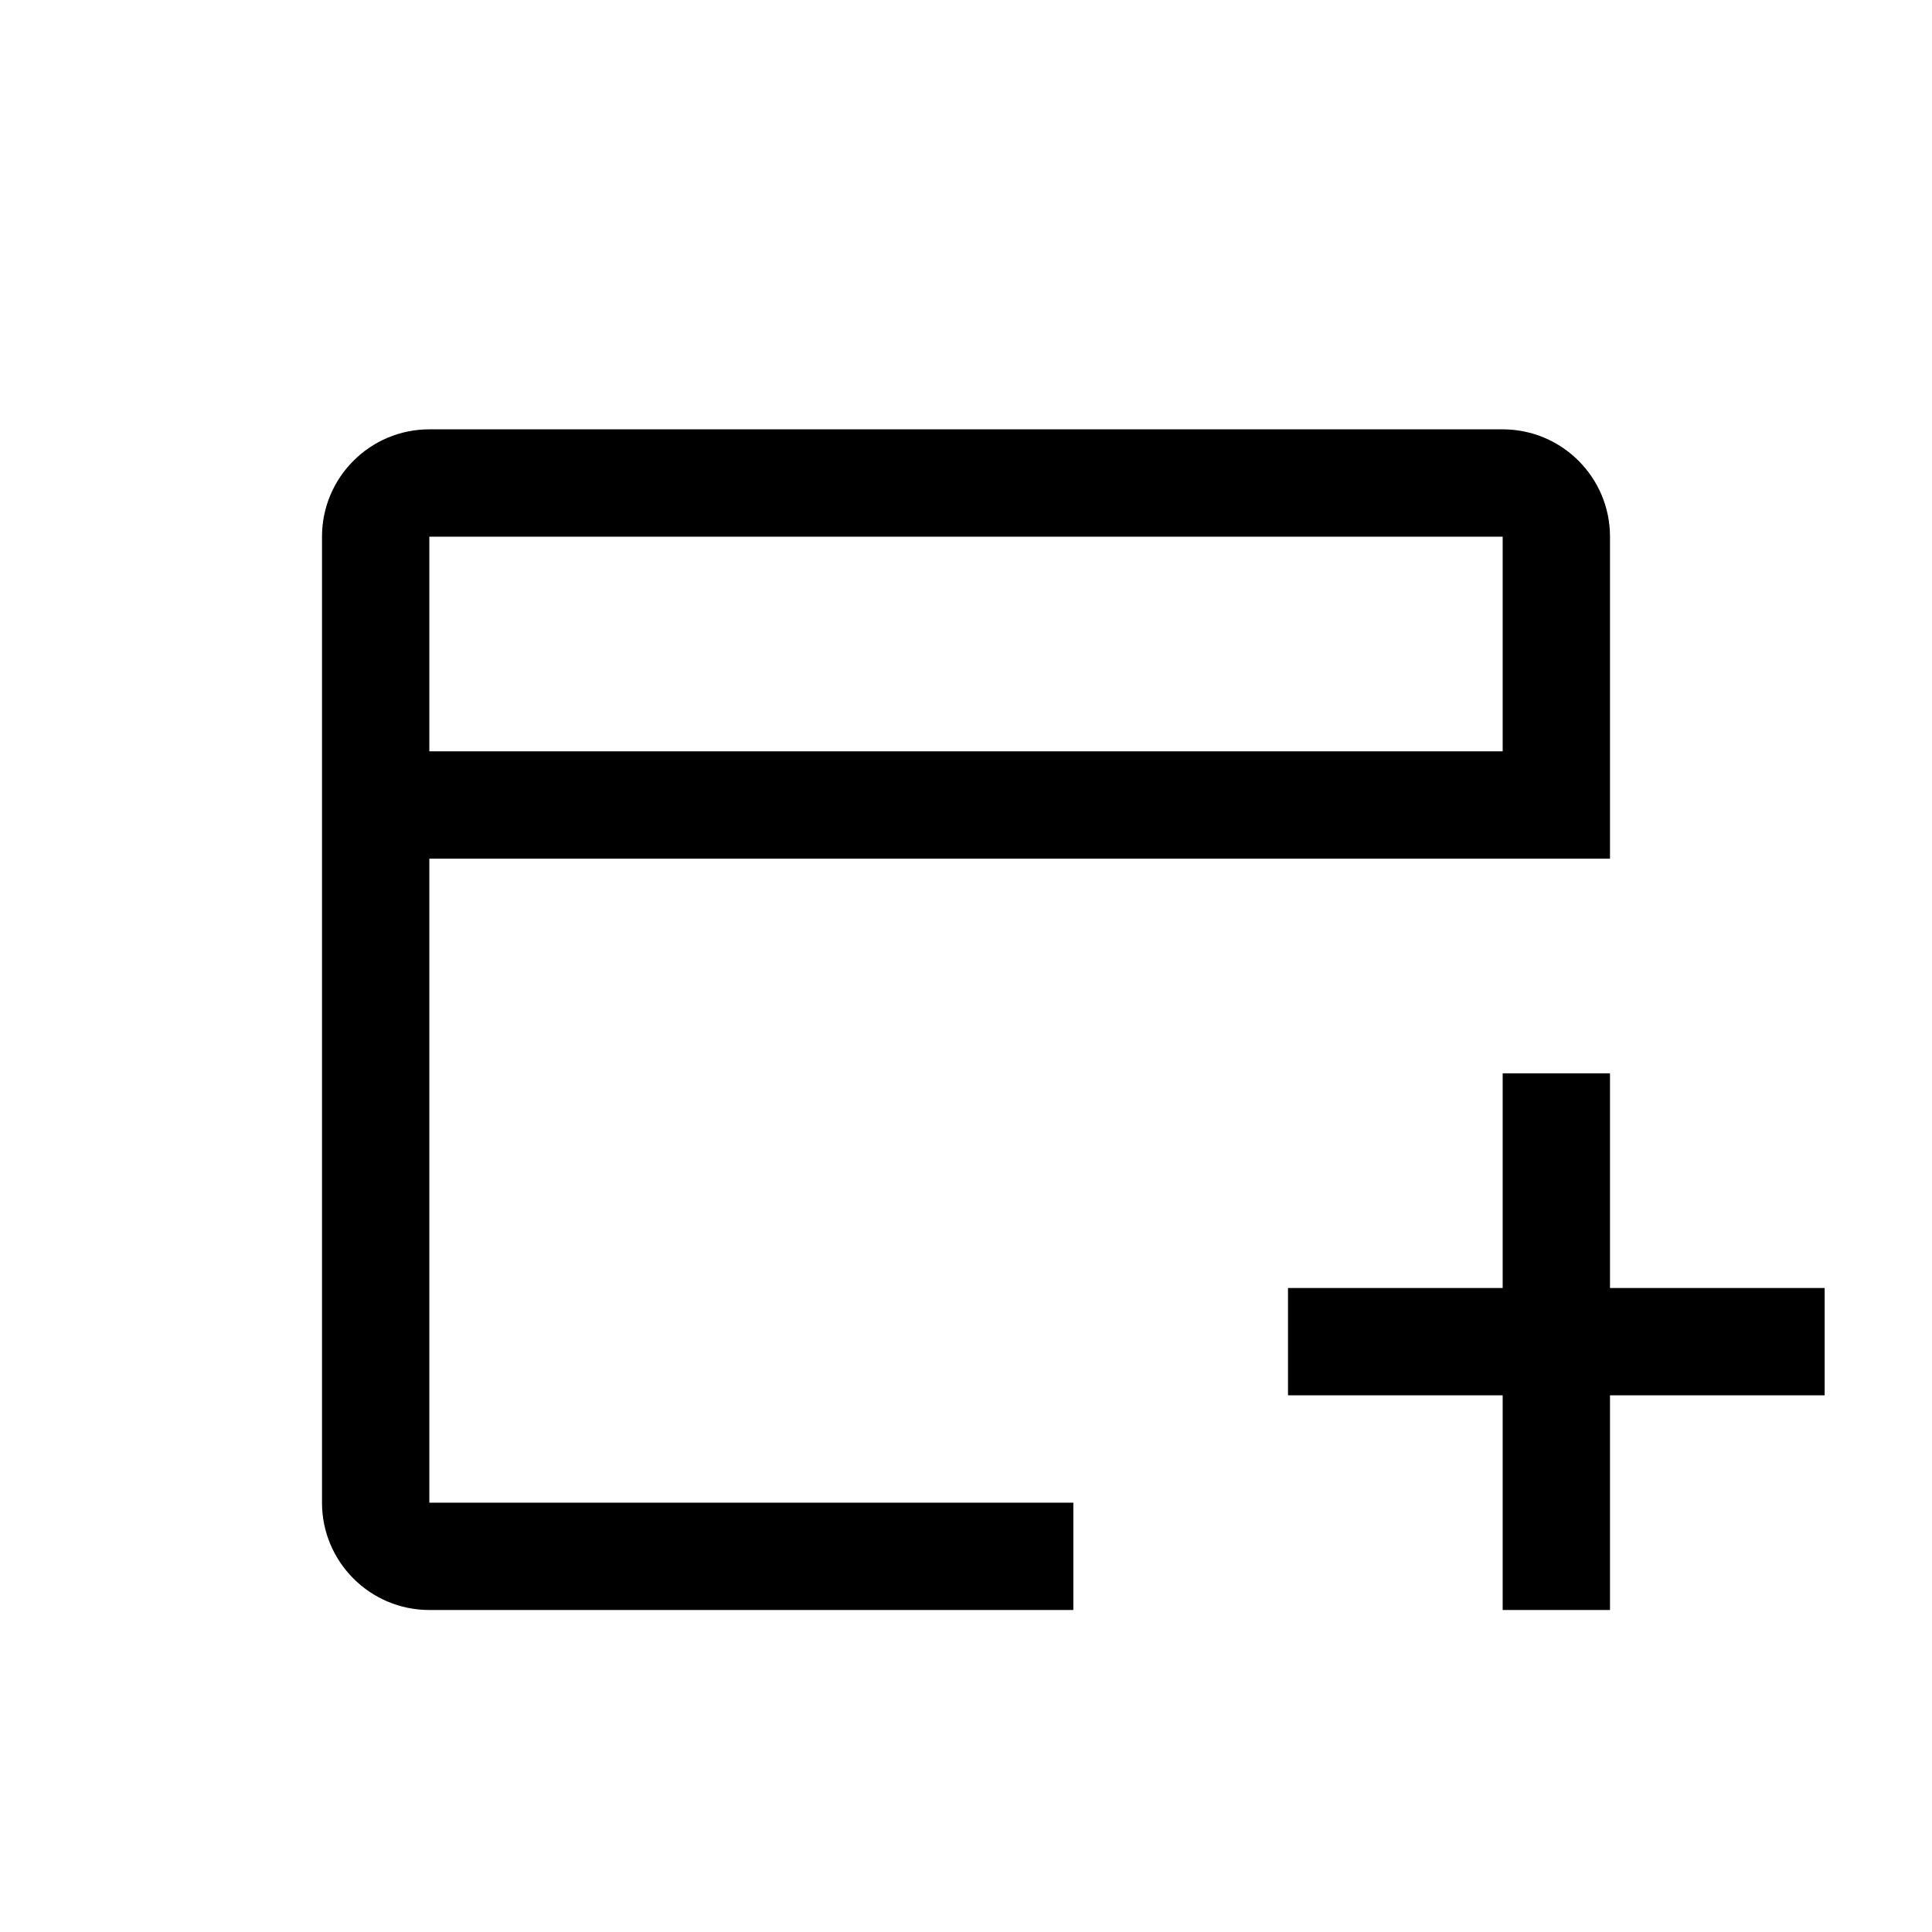 <svg xmlns="http://www.w3.org/2000/svg" width="18" height="18" viewBox="0 0 18 18">
  <path d="M4,8 L4,14 L10,14 L10,15 L4,15 C3.448,15 3,14.552 3,14 L3,5 C3,4.448 3.448,4 4,4 L14,4 C14.276,4 14.526,4.112 14.707,4.293 C14.888,4.474 15,4.724 15,5 L15,8 L4,8 Z M14,7 L14,5 L4,5 L4,7 L14,7 Z M14,12 L14,10 L15,10 L15,12 L17,12 L17,13 L15,13 L15,15 L14,15 L14,13 L12,13 L12,12 L14,12 Z"/>
</svg>
